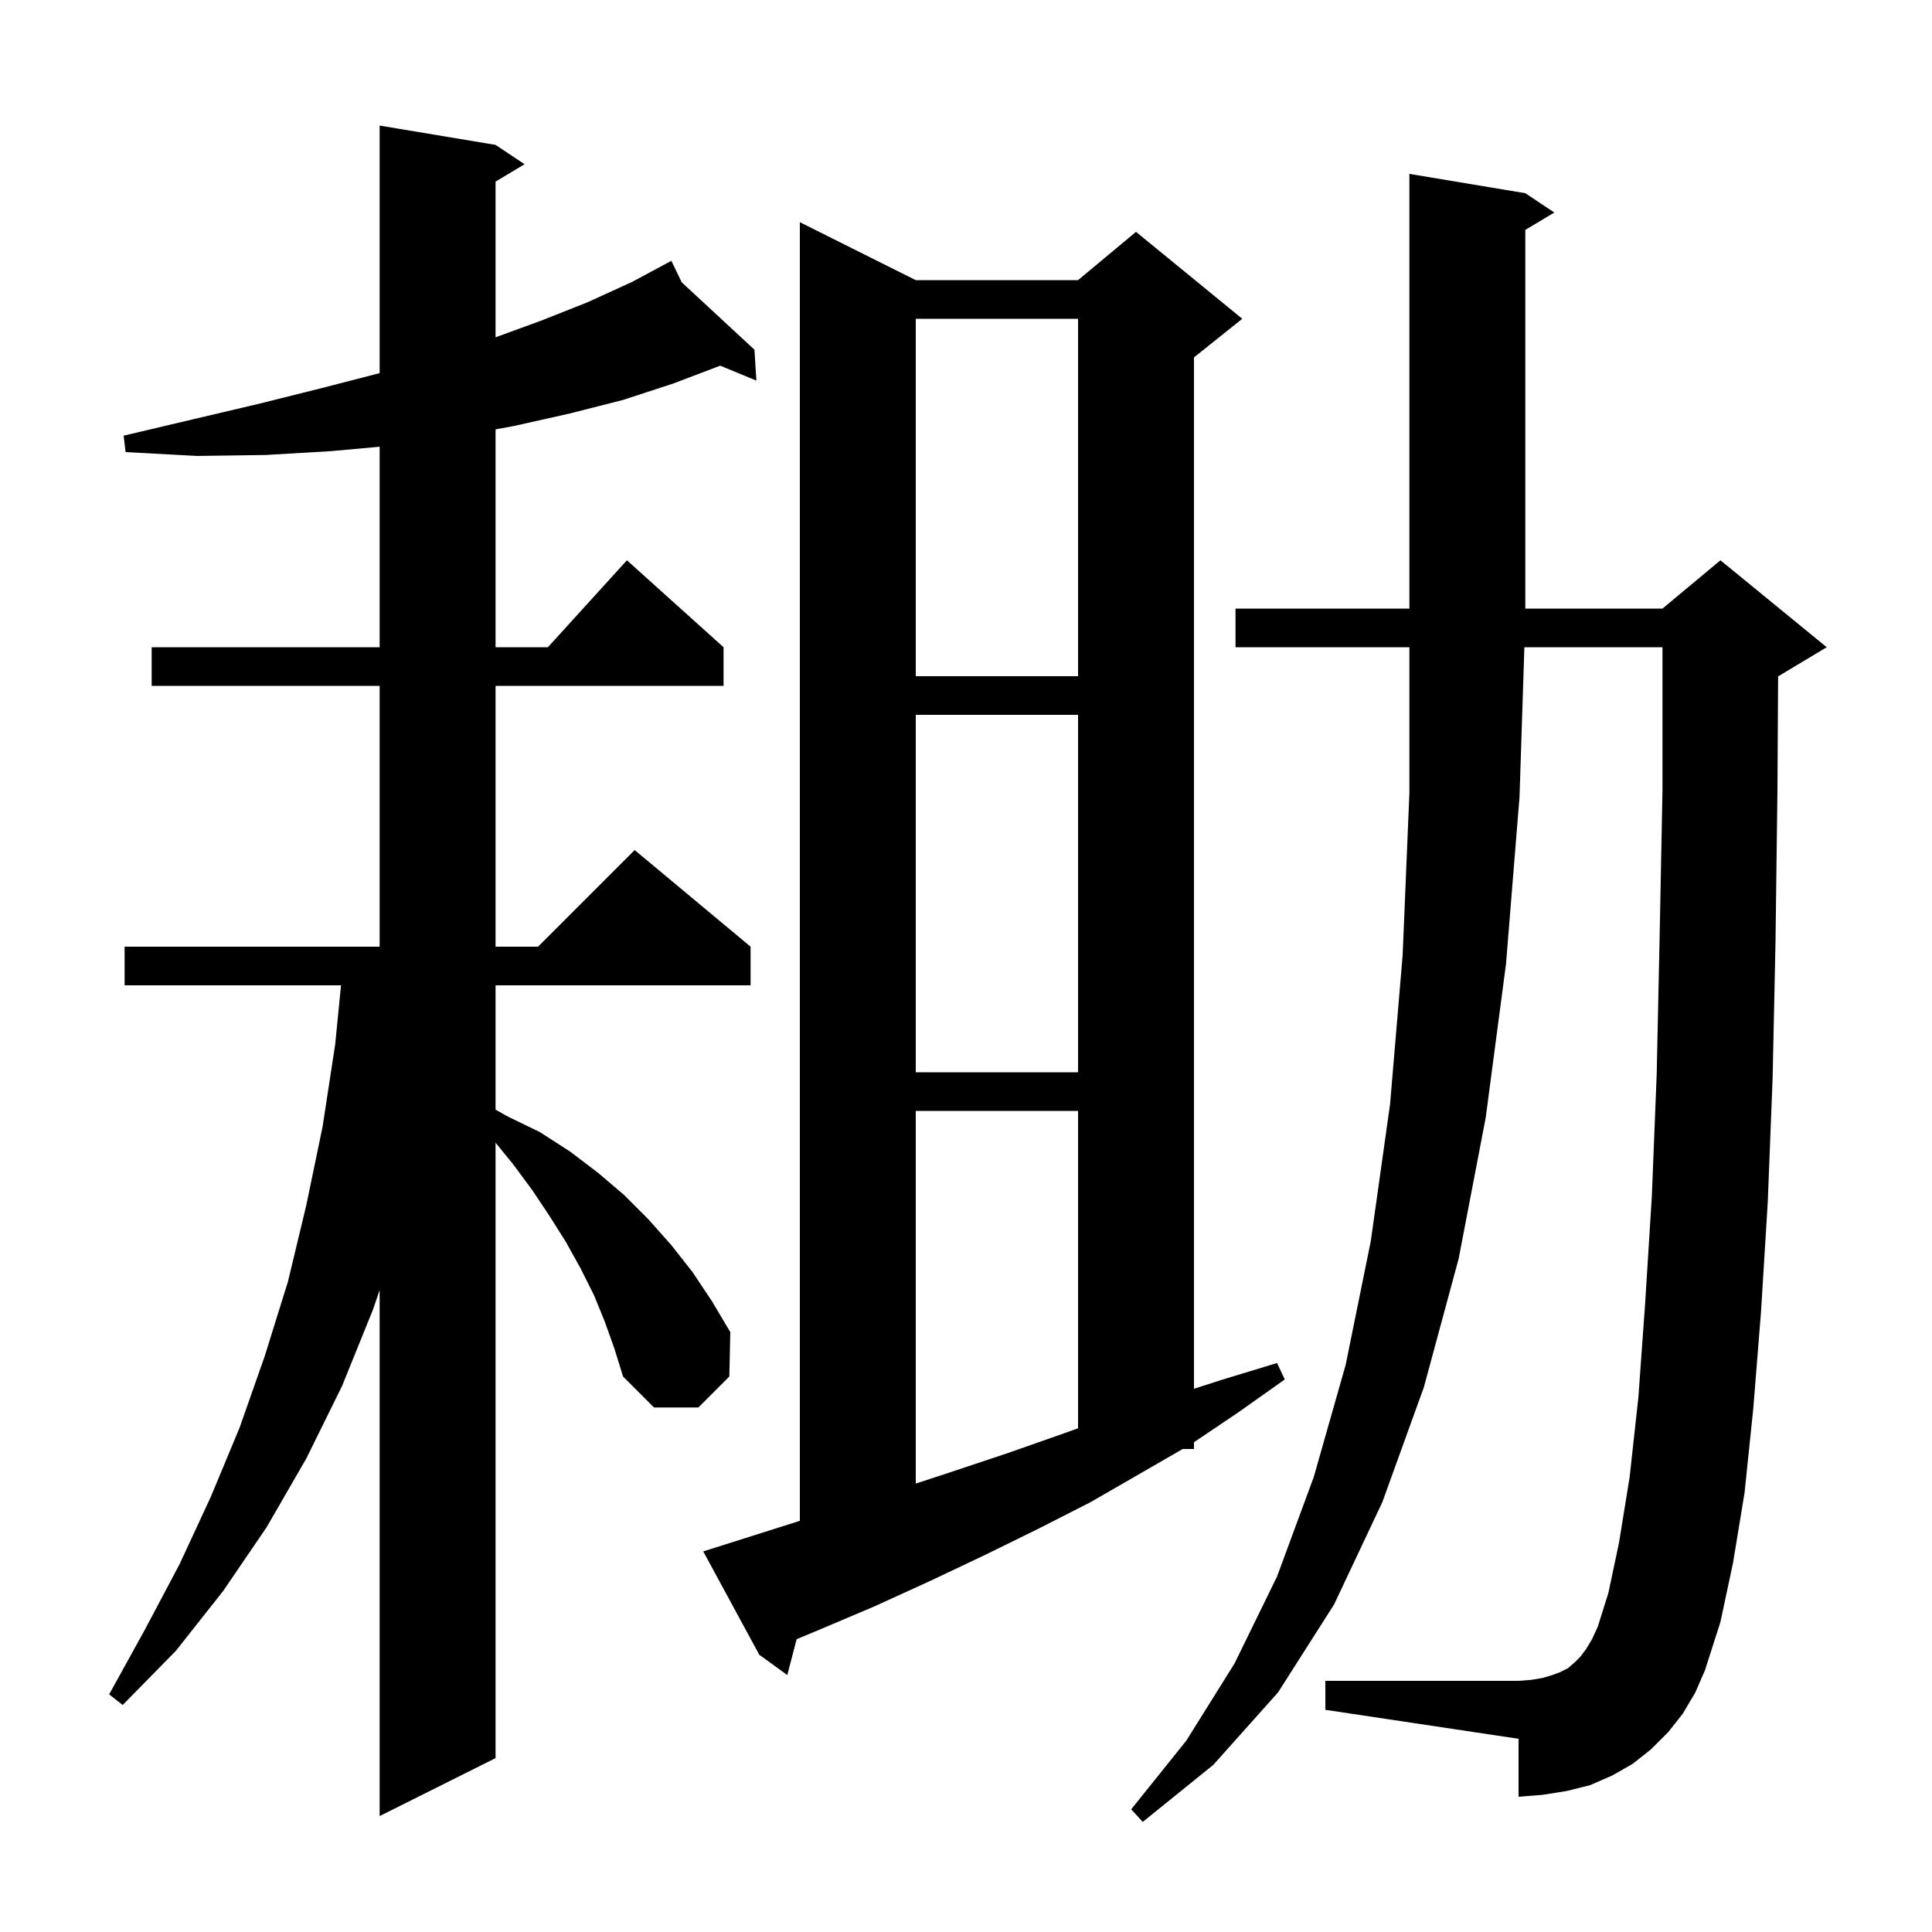 <svg xmlns="http://www.w3.org/2000/svg" xmlns:xlink="http://www.w3.org/1999/xlink" version="1.1" baseProfile="full" viewBox="0 0 200 200" width="200" height="200">
<g fill="black">
<path d="M 174.2 177.4 L 172.7 179.3 L 170.9 181.1 L 169.0 182.6 L 166.9 183.8 L 164.6 184.8 L 162.2 185.4 L 159.7 185.8 L 157.2 186.0 L 157.2 180.0 L 137.2 177.0 L 137.2 174.0 L 157.2 174.0 L 158.5 173.9 L 159.7 173.7 L 160.7 173.4 L 161.5 173.1 L 162.3 172.7 L 163.0 172.1 L 163.6 171.5 L 164.2 170.7 L 164.8 169.7 L 165.4 168.4 L 166.5 164.9 L 167.6 159.7 L 168.7 152.9 L 169.6 144.7 L 170.3 135.0 L 171.0 123.8 L 171.5 111.2 L 171.8 97.2 L 172.1 81.8 L 172.1 67.0 L 157.803 67.0 L 157.3 82.5 L 155.9 99.8 L 153.8 115.7 L 151.0 130.3 L 147.4 143.6 L 143.1 155.5 L 138.1 166.1 L 132.3 175.2 L 125.6 182.7 L 118.3 188.6 L 117.1 187.3 L 122.8 180.2 L 127.8 172.2 L 132.2 163.2 L 136.0 152.9 L 139.3 141.3 L 141.9 128.5 L 143.9 114.3 L 145.2 98.9 L 145.9 82.1 L 145.9 67.0 L 127.9 67.0 L 127.9 63.0 L 145.9 63.0 L 145.9 18.0 L 157.9 20.0 L 160.9 22.0 L 157.9 23.8 L 157.9 63.0 L 172.1 63.0 L 178.1 58.0 L 189.1 67.0 L 184.1 70.0 L 184.07 70.012 L 184.0 81.9 L 183.8 97.5 L 183.5 111.6 L 183.0 124.4 L 182.3 135.8 L 181.5 145.8 L 180.6 154.5 L 179.4 161.8 L 178.1 167.9 L 176.5 172.9 L 175.5 175.2 Z M 62.6 136.8 L 61.5 134.1 L 60.1 131.3 L 58.6 128.6 L 56.9 125.9 L 55.1 123.2 L 53.1 120.5 L 51.3 118.291 L 51.3 182.0 L 39.3 188.0 L 39.3 133.55 L 38.6 135.6 L 35.4 143.5 L 31.7 151.0 L 27.6 158.1 L 23.1 164.7 L 18.2 170.9 L 12.7 176.5 L 11.3 175.4 L 15.0 168.7 L 18.6 161.9 L 21.8 155.0 L 24.8 147.8 L 27.4 140.4 L 29.8 132.7 L 31.7 124.8 L 33.4 116.6 L 34.7 108.1 L 35.302 102.0 L 12.9 102.0 L 12.9 98.0 L 39.3 98.0 L 39.3 71.0 L 15.7 71.0 L 15.7 67.0 L 39.3 67.0 L 39.3 46.245 L 34.3 46.7 L 27.5 47.1 L 20.4 47.2 L 13.0 46.8 L 12.8 45.1 L 20.0 43.4 L 26.8 41.8 L 33.2 40.2 L 39.3 38.626 L 39.3 13.0 L 51.3 15.0 L 54.3 17.0 L 51.3 18.8 L 51.3 34.917 L 56.0 33.2 L 60.8 31.3 L 65.4 29.2 L 68.637 27.463 L 68.6 27.4 L 68.657 27.453 L 69.5 27.0 L 70.572 29.227 L 78.1 36.2 L 78.3 39.4 L 74.556 37.855 L 69.7 39.7 L 64.5 41.4 L 59.0 42.8 L 53.2 44.1 L 51.3 44.448 L 51.3 67.0 L 56.718 67.0 L 64.9 58.0 L 74.9 67.0 L 74.9 71.0 L 51.3 71.0 L 51.3 98.0 L 55.7 98.0 L 65.7 88.0 L 77.7 98.0 L 77.7 102.0 L 51.3 102.0 L 51.3 114.869 L 52.6 115.6 L 55.9 117.2 L 59.0 119.2 L 61.9 121.4 L 64.6 123.7 L 67.1 126.2 L 69.5 128.9 L 71.7 131.7 L 73.7 134.7 L 75.6 137.9 L 75.5 142.5 L 72.3 145.7 L 67.7 145.7 L 64.5 142.5 L 63.6 139.6 Z M 74.7 160.0 L 82.8 157.435 L 82.8 23.0 L 94.8 29.0 L 111.6 29.0 L 117.6 24.0 L 128.6 33.0 L 123.6 37.0 L 123.6 143.764 L 126.6 142.8 L 132.2 141.1 L 133.0 142.8 L 128.2 146.2 L 123.6 149.298 L 123.6 150.0 L 122.433 150.0 L 112.9 155.5 L 107.4 158.3 L 101.9 161.0 L 96.2 163.7 L 90.5 166.3 L 84.6 168.8 L 82.468 169.688 L 81.5 173.4 L 78.6 171.3 L 72.8 160.6 Z M 94.8 115.0 L 94.8 153.579 L 98.4 152.4 L 104.1 150.5 L 109.8 148.5 L 111.6 147.857 L 111.6 115.0 Z M 94.8 74.0 L 94.8 111.0 L 111.6 111.0 L 111.6 74.0 Z M 94.8 33.0 L 94.8 70.0 L 111.6 70.0 L 111.6 33.0 Z " />
</g>
</svg>
